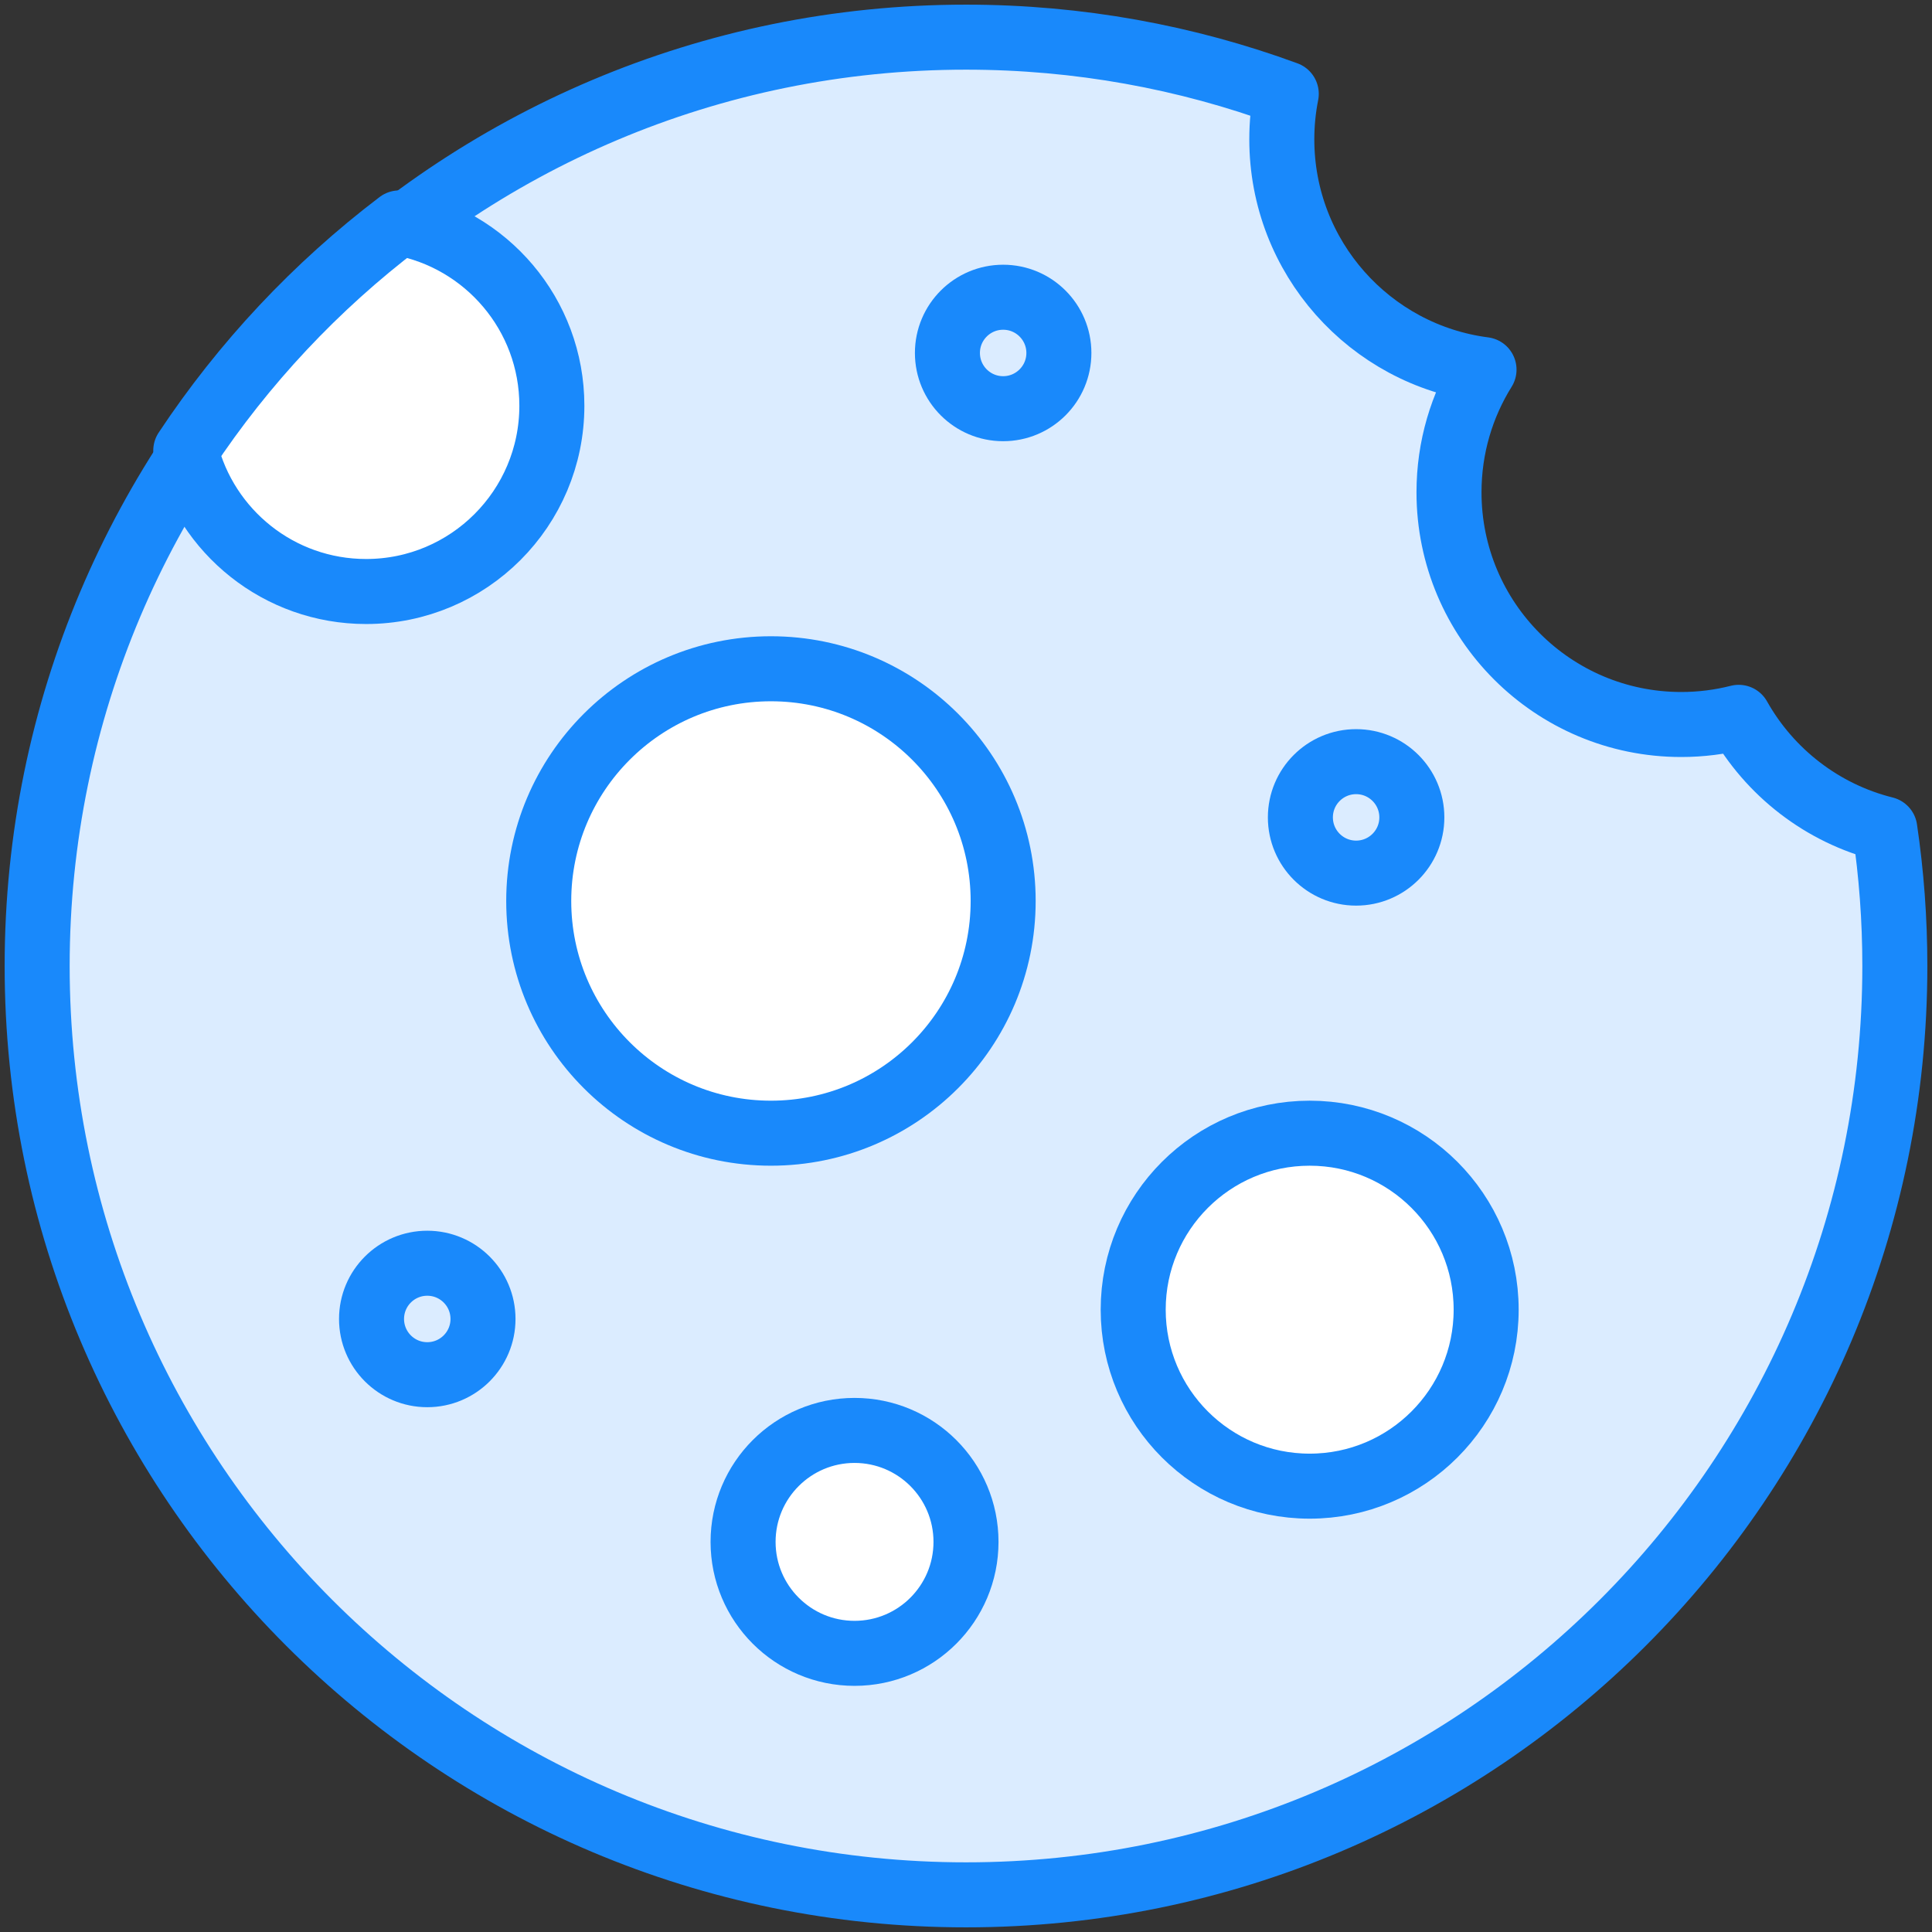<?xml version="1.0" encoding="UTF-8"?>
<svg width="104px" height="104px" viewBox="0 0 104 104" version="1.1" xmlns="http://www.w3.org/2000/svg" xmlns:xlink="http://www.w3.org/1999/xlink">
    <rect x="0" y="0" width="104" height="104" fill="#333333" stroke="none"/>
    <!-- Generator: Sketch 46.2 (44496) - http://www.bohemiancoding.com/sketch -->
    <title>food-59</title>
    <desc>Created with Sketch.</desc>
    <defs></defs>
    <g id="ALL" stroke="none" stroke-width="1" fill="none" fill-rule="evenodd" stroke-linecap="round" stroke-linejoin="round">
        <g id="Primary" transform="translate(-208, -15066)" stroke="#1989FB" stroke-width="3.5">
            <g id="Group-15" transform="translate(200, 200)">
                <g id="food-59" transform="translate(10, 14868)">
                    <path d="M77.885,17.897 C71.744,17.104 67,11.856 67,5.5 C67,4.662 67.082,3.843 67.24,3.052 C61.866,1.078 56.059,0 50,0 C22.386,0 0,22.386 0,50 C0,77.614 22.386,100 50,100 C77.614,100 100,77.614 100,50 C100,47.495 99.816,45.034 99.46,42.628 C96.087,41.785 93.257,39.572 91.595,36.614 C90.605,36.866 89.568,37 88.5,37 C81.596,37 76,31.404 76,24.5 C76,22.076 76.69,19.813 77.885,17.897 L77.885,17.897 Z" id="Layer-1" fill="#DBECFF"></path>
                    <path d="M19.492,10 C15.008,13.406 11.117,17.551 8,22.254 C9.079,26.611 13.016,29.841 17.707,29.841 C23.23,29.841 27.707,25.364 27.707,19.841 C27.707,14.928 24.163,10.842 19.492,10 L19.492,10 Z" id="Layer-2" fill="#FFFFFF"></path>
                    <circle id="Layer-3" fill="#FFFFFF" cx="39.5" cy="46.5" r="12.5"></circle>
                    <circle id="Layer-4" fill="#FFFFFF" cx="68.5" cy="68.5" r="9.5"></circle>
                    <circle id="Layer-5" fill="#FFFFFF" cx="44" cy="81" r="6"></circle>
                    <circle id="Layer-6" cx="71" cy="42" r="3"></circle>
                    <circle id="Layer-7" cx="52" cy="17" r="3"></circle>
                    <circle id="Layer-8" cx="21" cy="69" r="3"></circle>
                </g>
            </g>
        </g>
    </g>
</svg>